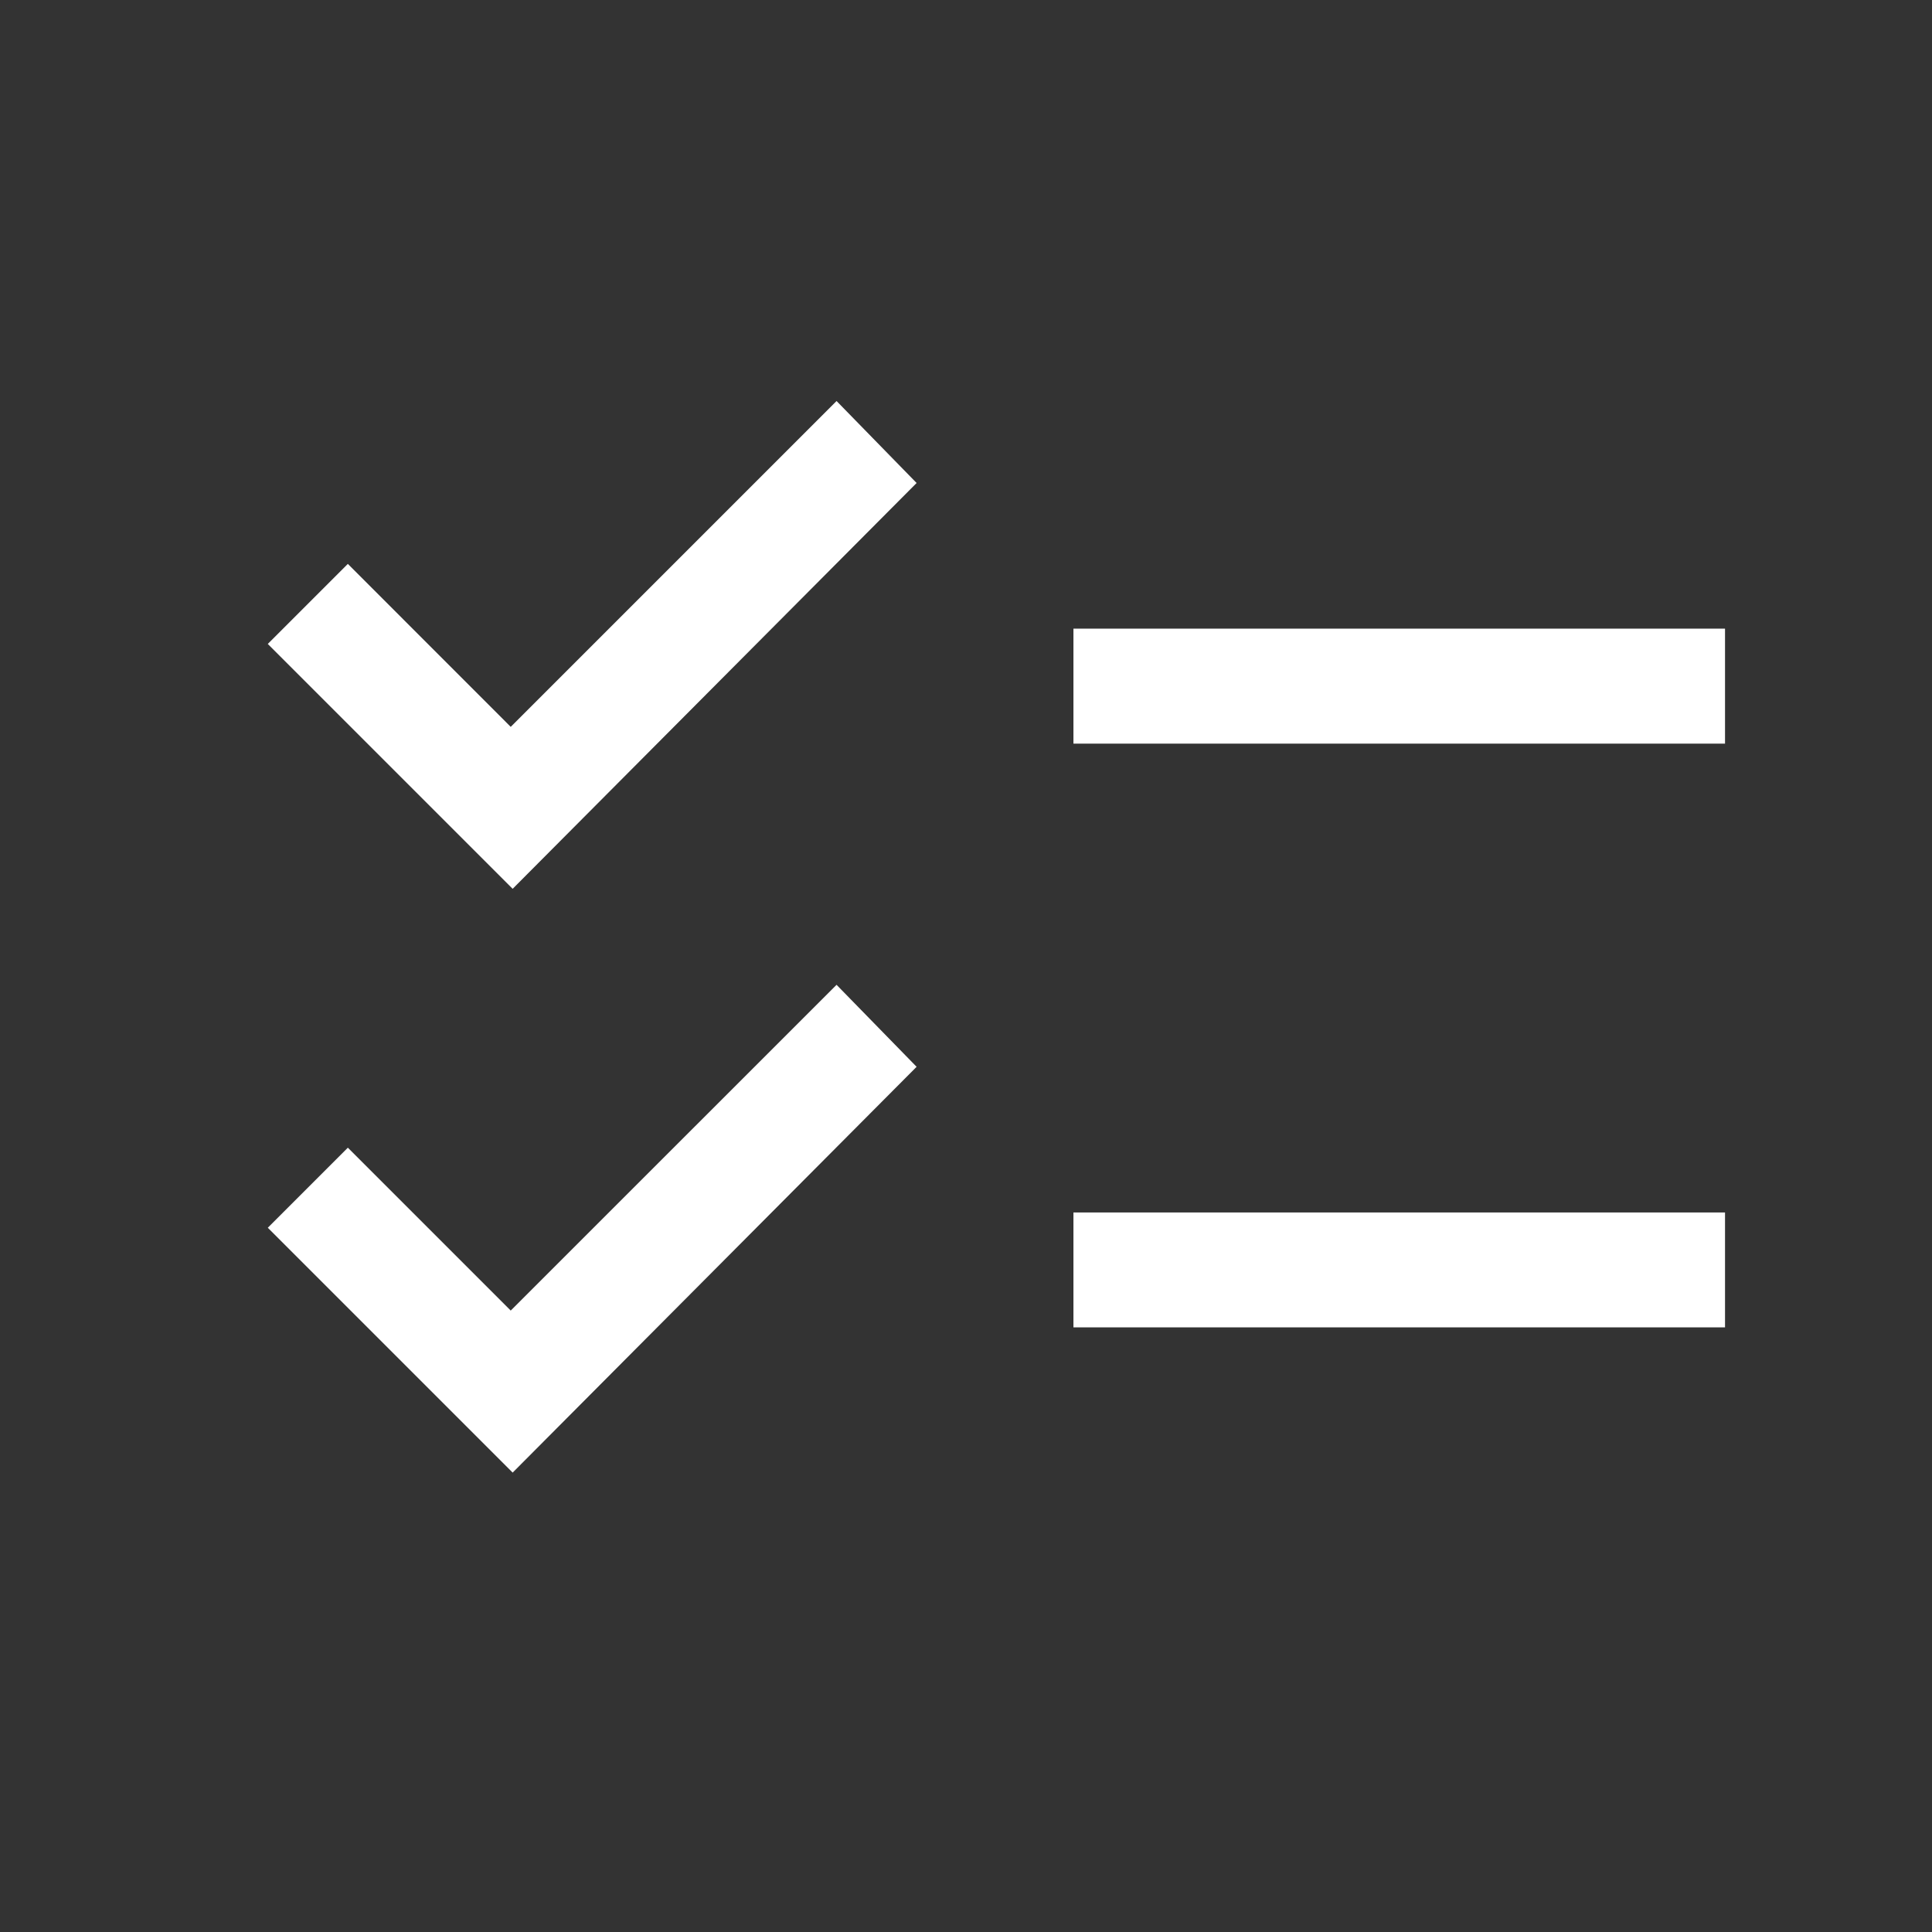 <svg width="23" height="23" viewBox="0 0 23 23" fill="none" xmlns="http://www.w3.org/2000/svg">
<rect x="0" y="0" width="23" height="23" fill="#333333" stroke="none"/>
<mask id="mask0_4238_6131" style="mask-type:alpha" maskUnits="userSpaceOnUse" x="0" y="0" width="23" height="23">
<rect x="0.904" y="0.693" width="21.902" height="21.902" fill="#D9D9D9"/>
</mask>
<g mask="url(#mask0_4238_6131)">
<path d="M6.103 17.531L3.188 14.616L4.141 13.663L6.08 15.602L9.959 11.724L10.912 12.7L6.103 17.531ZM6.103 10.581L3.188 7.666L4.141 6.713L6.08 8.653L9.959 4.774L10.912 5.75L6.103 10.581ZM12.779 15.802V14.434H20.536V15.802H12.779ZM12.779 8.853V7.484H20.536V8.853H12.779Z" fill="white"/>
</g>
</svg>
